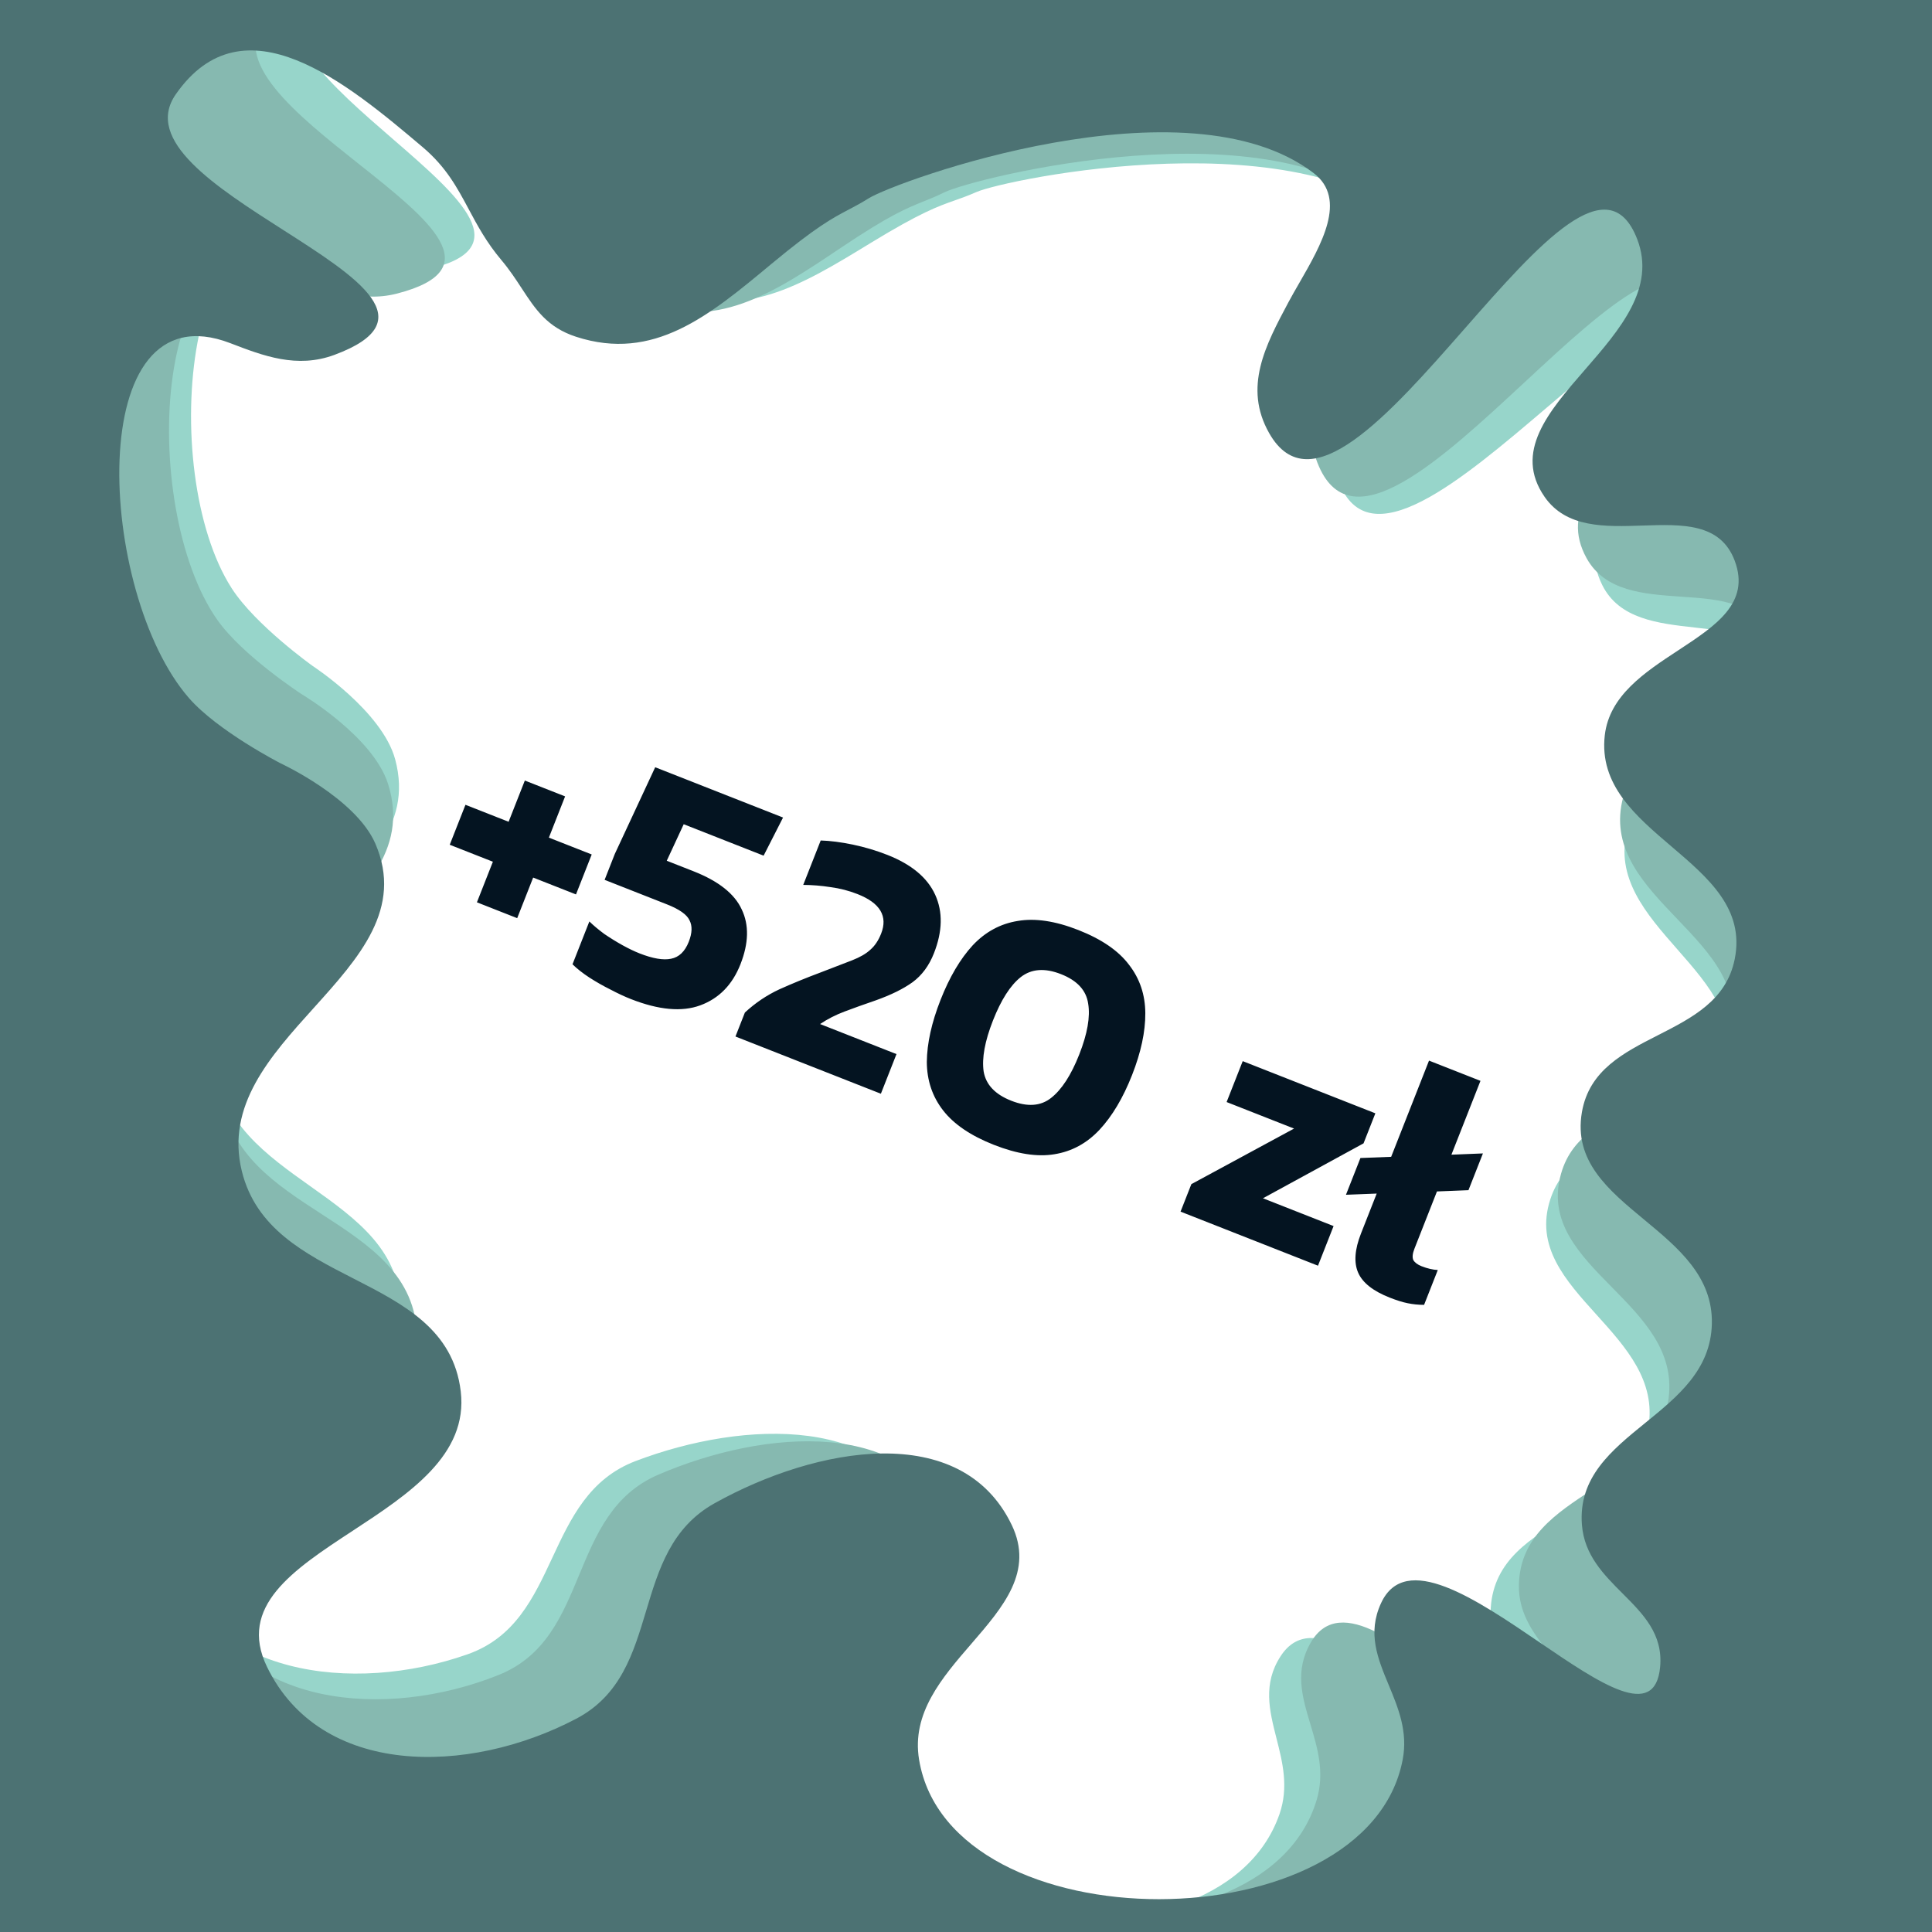 <svg width="450" height="450" viewBox="0 0 450 450" fill="none" xmlns="http://www.w3.org/2000/svg">
<g clip-path="url(#clip0_1_436)">
<path fill-rule="evenodd" clip-rule="evenodd" d="M481.787 16.962L413.498 485.006L-31.787 420.038L36.502 -48.006L481.787 16.962ZM202.757 56.616C186.634 66.473 172.383 75.184 155.386 66.811C149.033 63.681 146.909 59.105 144.45 53.807C143.39 51.523 142.268 49.104 140.717 46.609C137.881 42.046 136.365 37.846 134.903 33.797C132.958 28.409 131.11 23.287 126.374 17.931C111.16 0.725 90.198 -22.778 71.23 -2.529C62.253 7.054 77.432 20.198 91.451 32.338C107.053 45.848 121.217 58.114 99.049 62.841C89.93 64.786 82.616 60.674 75.451 56.647C43.138 38.481 36.391 109.687 53.963 137.017C59.498 145.625 72.88 155.153 72.88 155.153C72.88 155.153 89.017 165.668 92.041 176.858C96.336 192.752 84.482 202.582 72.297 212.685C60.679 222.319 48.759 232.203 50.254 247.832C51.569 261.57 62.043 269.018 72.332 276.332C83.11 283.995 93.684 291.513 93.309 305.966C92.92 320.895 77.909 327.88 63.689 334.495C48.725 341.457 34.638 348.011 39.399 362.988C48.043 390.175 82.02 394.793 108.915 385.314C119.965 381.42 124.293 372.148 128.638 362.84C132.928 353.648 137.235 344.422 148.047 340.304C173.375 330.657 207.705 329.414 215.802 355.29C219.38 366.726 211.132 373.862 202.494 381.336C194.584 388.18 186.347 395.306 186.559 406.276C187.411 450.284 283.606 464.128 298.019 422.539C300.202 416.241 298.732 410.46 297.31 404.869C295.667 398.407 294.088 392.2 298.291 385.743C305.61 374.499 320.257 387.94 333.58 400.165C346.128 411.681 357.502 422.118 360.471 409.833C362.277 402.359 358.338 397.066 354.289 391.627C350.571 386.631 346.761 381.512 347.225 374.465C347.955 363.386 356.533 358.276 365.25 353.084C373.63 348.092 382.139 343.023 383.93 332.501C385.778 321.636 378.727 313.828 371.83 306.189C364.578 298.157 357.495 290.313 361.11 279.303C364.192 269.913 372.695 267.036 381.232 264.147C389.683 261.288 398.169 258.416 401.463 249.205C405.479 237.974 398.131 229.601 390.683 221.115C383.424 212.845 376.072 204.467 379.048 193.232C381.431 184.235 390.421 180.046 398.841 176.123C408.33 171.703 417.094 167.62 414.862 157.372C412.861 148.19 404.027 147.202 394.818 146.172C386.147 145.202 377.143 144.196 373.199 136.276C367.521 124.872 376.941 116.77 386.764 108.322C396.139 100.259 405.88 91.881 403.211 80.018C399.124 61.852 380.277 77.902 360.544 94.707C340.159 112.067 318.829 130.232 311.851 112.307C307.394 100.856 313.972 91.924 320.69 82.801C321.643 81.508 322.718 80.144 323.832 78.732C330.197 70.658 337.809 61.005 330.854 53.877C304.743 27.116 234.319 41.695 227.416 44.735C225.51 45.575 224.006 46.105 222.487 46.641C218.507 48.044 214.429 49.481 202.757 56.616Z" fill="#97D5CA"/>
<path fill-rule="evenodd" clip-rule="evenodd" d="M472.933 6.164L424.724 476.701L-22.933 430.836L25.276 -39.701L472.933 6.164ZM195.854 57.716C180.167 68.253 166.302 77.566 148.962 69.927C142.481 67.072 140.163 62.591 137.481 57.403C136.324 55.166 135.099 52.797 133.443 50.371C130.414 45.934 128.72 41.803 127.086 37.82C124.913 32.519 122.847 27.482 117.886 22.333C101.95 5.793 80.002 -16.792 61.918 4.249C53.359 14.208 69.086 26.691 83.612 38.22C99.777 51.05 114.453 62.699 92.507 68.371C83.479 70.703 75.996 66.908 68.666 63.191C35.605 46.423 31.91 117.853 50.635 144.407C56.532 152.77 70.31 161.717 70.31 161.717C70.31 161.717 86.882 171.532 90.382 182.583C95.352 198.279 83.93 208.606 72.188 219.221C60.992 229.344 49.507 239.728 51.669 255.279C53.569 268.949 64.353 275.941 74.945 282.809C86.041 290.004 96.927 297.062 97.17 311.519C97.421 326.451 82.721 334.07 68.798 341.288C54.145 348.884 40.351 356.034 45.749 370.793C55.547 397.586 89.691 400.747 116.156 390.126C127.029 385.763 130.956 376.314 134.899 366.829C138.793 357.463 142.701 348.06 153.327 343.484C178.22 332.763 212.465 330.052 221.661 355.558C225.725 366.83 217.79 374.313 209.479 382.15C201.869 389.325 193.944 396.798 194.626 407.749C197.359 451.68 294.058 461.397 306.679 419.229C308.59 412.844 306.874 407.131 305.215 401.606C303.297 395.22 301.454 389.086 305.377 382.456C312.209 370.908 327.417 383.711 341.25 395.355C354.28 406.323 366.089 416.265 368.53 403.864C370.015 396.319 365.853 391.2 361.576 385.939C357.647 381.107 353.622 376.155 353.784 369.095C354.039 357.995 362.39 352.523 370.878 346.962C379.037 341.617 387.321 336.189 388.66 325.6C390.042 314.666 382.664 307.166 375.446 299.829C367.857 292.115 360.446 284.581 363.586 273.426C366.263 263.913 374.635 260.675 383.041 257.424C391.363 254.205 399.717 250.974 402.615 241.63C406.147 230.238 398.447 222.187 390.643 214.026C383.038 206.074 375.333 198.019 377.826 186.667C379.822 177.576 388.625 173.006 396.87 168.727C406.161 163.905 414.743 159.451 412.074 149.307C409.682 140.219 400.814 139.61 391.569 138.975C382.865 138.377 373.826 137.757 369.547 130.013C363.386 118.862 372.452 110.365 381.904 101.504C390.926 93.048 400.299 84.261 397.126 72.523C392.265 54.548 374.122 71.39 355.126 89.023C335.502 107.239 314.968 126.3 307.23 108.69C302.287 97.44 308.477 88.234 314.799 78.833C315.696 77.5 316.712 76.091 317.764 74.633C323.778 66.294 330.97 56.324 323.716 49.5C296.484 23.881 226.749 41.458 219.982 44.791C218.114 45.711 216.634 46.305 215.14 46.905C211.223 48.477 207.21 50.088 195.854 57.716Z" fill="#86B9B0"/>
<path fill-rule="evenodd" clip-rule="evenodd" d="M450 -18V455H0L2.41195e-05 -18H450ZM179.619 61.523C165.088 73.604 152.244 84.282 134.215 78.451C127.477 76.271 124.715 72.049 121.517 67.162C120.138 65.055 118.678 62.823 116.784 60.578C113.318 56.473 111.212 52.536 109.181 48.74C106.479 43.689 103.91 38.888 98.45 34.271C80.912 19.442 56.776 -0.788 40.931 21.986C33.431 32.765 50.349 43.581 65.974 53.569C83.362 64.685 99.149 74.778 77.895 82.656C69.153 85.897 61.322 82.884 53.651 79.933C19.054 66.623 22.658 138.057 43.991 162.564C50.71 170.283 65.329 177.779 65.329 177.779C65.329 177.779 82.815 185.854 87.422 196.49C93.966 211.598 83.656 223.035 73.058 234.792C62.952 246.003 52.584 257.504 56.32 272.753C59.604 286.158 71.044 292.015 82.281 297.768C94.053 303.794 105.602 309.707 107.316 324.063C109.088 338.891 95.241 347.97 82.126 356.569C68.324 365.619 55.331 374.138 62.204 388.27C74.682 413.924 108.97 413.589 134.215 400.326C144.587 394.877 147.531 385.078 150.486 375.24C153.405 365.525 156.335 355.774 166.438 350.138C190.109 336.935 223.9 330.748 235.648 355.185C240.839 365.984 233.708 374.236 226.239 382.879C219.4 390.793 212.278 399.035 214.072 409.859C221.269 453.283 318.455 453.093 326.712 409.859C327.963 403.312 325.673 397.804 323.46 392.477C320.9 386.32 318.442 380.405 321.669 373.41C327.288 361.226 343.722 372.412 358.67 382.586C372.75 392.169 385.511 400.855 386.675 388.27C387.383 380.613 382.721 375.945 377.93 371.147C373.53 366.74 369.02 362.225 368.462 355.185C367.584 344.117 375.335 337.822 383.211 331.425C390.783 325.276 398.471 319.032 398.724 308.362C398.984 297.344 390.88 290.635 382.952 284.072C374.616 277.171 366.475 270.432 368.462 259.015C370.156 249.279 378.155 245.204 386.186 241.113C394.136 237.063 402.117 232.997 404.047 223.407C406.4 211.714 397.92 204.49 389.324 197.167C380.948 190.032 372.463 182.803 373.786 171.256C374.845 162.009 383.136 156.567 390.902 151.469C399.653 145.725 407.736 140.419 404.047 130.601C400.742 121.804 391.858 122.102 382.597 122.412C373.876 122.705 364.822 123.008 359.776 115.741C352.51 105.277 360.663 95.899 369.163 86.121C377.275 76.79 385.705 67.093 381.351 55.74C374.684 38.354 358.352 56.957 341.252 76.434C323.587 96.556 305.103 117.611 295.61 100.881C289.546 90.193 294.766 80.405 300.097 70.408C300.853 68.99 301.72 67.485 302.618 65.927C307.751 57.019 313.889 46.368 305.978 40.319C276.276 17.608 208.695 42.202 202.304 46.207C200.539 47.313 199.127 48.055 197.702 48.804C193.966 50.767 190.138 52.779 179.619 61.523Z" fill="#4C7273"/>
<g filter="url(#filter0_ddd_1_436)">
<path d="M111.084 203.27L114.803 193.816L104.753 189.862L108.414 180.556L118.464 184.51L122.243 174.907L131.623 178.597L127.845 188.201L137.82 192.125L134.159 201.431L124.183 197.506L120.464 206.961L111.084 203.27ZM146.927 225.797C145.488 225.231 143.914 224.497 142.206 223.596C140.527 222.763 138.888 221.832 137.287 220.801C135.736 219.79 134.423 218.757 133.348 217.704L137.272 207.728C138.268 208.693 139.433 209.667 140.765 210.65C142.167 211.602 143.573 212.471 144.984 213.255C146.445 214.059 147.77 214.695 148.962 215.164C152.039 216.374 154.482 216.791 156.293 216.415C158.153 216.057 159.532 214.737 160.43 212.454C161.23 210.419 161.285 208.75 160.595 207.447C159.973 206.113 158.223 204.88 155.344 203.748L140.827 198.037L143.2 192.006L152.608 171.809L182.386 183.524L177.861 192.404L159.249 185.082L155.301 193.587L161.555 196.047C167.362 198.332 171.097 201.291 172.762 204.927C174.496 208.532 174.396 212.791 172.463 217.704C170.589 222.469 167.472 225.656 163.114 227.265C158.824 228.845 153.429 228.355 146.927 225.797ZM171.302 234.527L173.499 228.944C175.932 226.692 178.621 224.884 181.565 223.52C184.558 222.176 187.735 220.876 191.095 219.619C194.198 218.432 196.663 217.482 198.492 216.769C200.32 216.055 201.731 215.235 202.726 214.308C203.771 213.401 204.606 212.154 205.231 210.565C206.832 206.496 205.002 203.426 199.741 201.356C197.706 200.556 195.599 200.013 193.418 199.728C191.257 199.394 189.147 199.223 187.087 199.214L191.158 188.867C193.367 188.933 195.849 189.251 198.606 189.82C201.412 190.408 204.106 191.21 206.686 192.225C212.295 194.431 216.006 197.525 217.822 201.506C219.637 205.487 219.539 210.033 217.528 215.145C216.395 218.024 214.739 220.267 212.559 221.874C210.399 223.431 207.52 224.849 203.923 226.127C201.273 227.033 198.872 227.894 196.717 228.708C194.632 229.492 192.731 230.464 191.014 231.623L208.807 238.623L205.175 247.854L171.302 234.527ZM231.493 259.756C226.133 257.647 222.196 254.98 219.682 251.756C217.168 248.532 215.898 244.765 215.874 240.457C215.919 236.119 216.986 231.295 219.075 225.984C221.164 220.674 223.661 216.441 226.564 213.285C229.518 210.148 233.013 208.256 237.05 207.61C241.107 206.913 245.815 207.619 251.175 209.728C256.585 211.856 260.512 214.548 262.957 217.802C265.471 221.027 266.741 224.793 266.765 229.101C266.789 233.409 265.757 238.218 263.668 243.529C261.579 248.839 259.047 253.087 256.075 256.273C253.121 259.41 249.626 261.302 245.589 261.948C241.601 262.615 236.903 261.884 231.493 259.756ZM235.535 249.482C239.307 250.966 242.401 250.75 244.816 248.835C247.301 246.89 249.49 243.51 251.384 238.696C253.278 233.882 253.969 229.941 253.456 226.874C253.013 223.776 250.905 221.486 247.133 220.002C243.361 218.518 240.233 218.748 237.748 220.694C235.333 222.609 233.178 225.974 231.284 230.788C229.39 235.602 228.665 239.558 229.108 242.655C229.621 245.722 231.763 247.998 235.535 249.482ZM274.974 275.315L277.492 268.912L301.411 255.971L285.703 249.791L289.452 240.262L320.347 252.417L317.594 259.415L294.165 272.205L310.617 278.678L306.985 287.909L274.974 275.315ZM323.68 295.337C319.809 293.814 317.361 291.877 316.338 289.525C315.314 287.174 315.535 284.137 316.999 280.415L320.66 271.109L313.501 271.387L316.87 262.826L324.029 262.548L332.845 240.14L344.83 244.855L338.064 262.052L345.402 261.758L342.033 270.319L334.696 270.613L329.454 283.939C329.004 285.081 328.915 285.963 329.186 286.585C329.526 287.177 330.168 287.659 331.111 288.03C332.451 288.557 333.71 288.852 334.889 288.915L331.697 297.029C330.38 297.027 329.111 296.9 327.892 296.65C326.722 296.419 325.318 295.981 323.68 295.337Z" fill="#041421"/>
</g>
</g>
<defs>
<filter id="filter0_ddd_1_436" x="80.8" y="142.322" width="287.562" height="177.457" filterUnits="userSpaceOnUse" color-interpolation-filters="sRGB">
<feFlood flood-opacity="0" result="BackgroundImageFix"/>
<feColorMatrix in="SourceAlpha" type="matrix" values="0 0 0 0 0 0 0 0 0 0 0 0 0 0 0 0 0 0 127 0" result="hardAlpha"/>
<feOffset dy="1.127"/>
<feGaussianBlur stdDeviation="2.567"/>
<feColorMatrix type="matrix" values="0 0 0 0 0.016 0 0 0 0 0.078 0 0 0 0 0.129 0 0 0 0.055 0"/>
<feBlend mode="normal" in2="BackgroundImageFix" result="effect1_dropShadow_1_436"/>
<feColorMatrix in="SourceAlpha" type="matrix" values="0 0 0 0 0 0 0 0 0 0 0 0 0 0 0 0 0 0 127 0" result="hardAlpha"/>
<feOffset dy="2.01"/>
<feGaussianBlur stdDeviation="4.579"/>
<feColorMatrix type="matrix" values="0 0 0 0 0.016 0 0 0 0 0.078 0 0 0 0 0.129 0 0 0 0.066 0"/>
<feBlend mode="normal" in2="effect1_dropShadow_1_436" result="effect2_dropShadow_1_436"/>
<feColorMatrix in="SourceAlpha" type="matrix" values="0 0 0 0 0 0 0 0 0 0 0 0 0 0 0 0 0 0 127 0" result="hardAlpha"/>
<feOffset dy="3.76"/>
<feGaussianBlur stdDeviation="8.564"/>
<feColorMatrix type="matrix" values="0 0 0 0 0.016 0 0 0 0 0.078 0 0 0 0 0.129 0 0 0 0.079 0"/>
<feBlend mode="normal" in2="effect2_dropShadow_1_436" result="effect3_dropShadow_1_436"/>
<feBlend mode="normal" in="SourceGraphic" in2="effect3_dropShadow_1_436" result="shape"/>
</filter>
<clipPath id="clip0_1_436">
<rect width="450" height="450" fill="white"/>
</clipPath>
</defs>
</svg>
